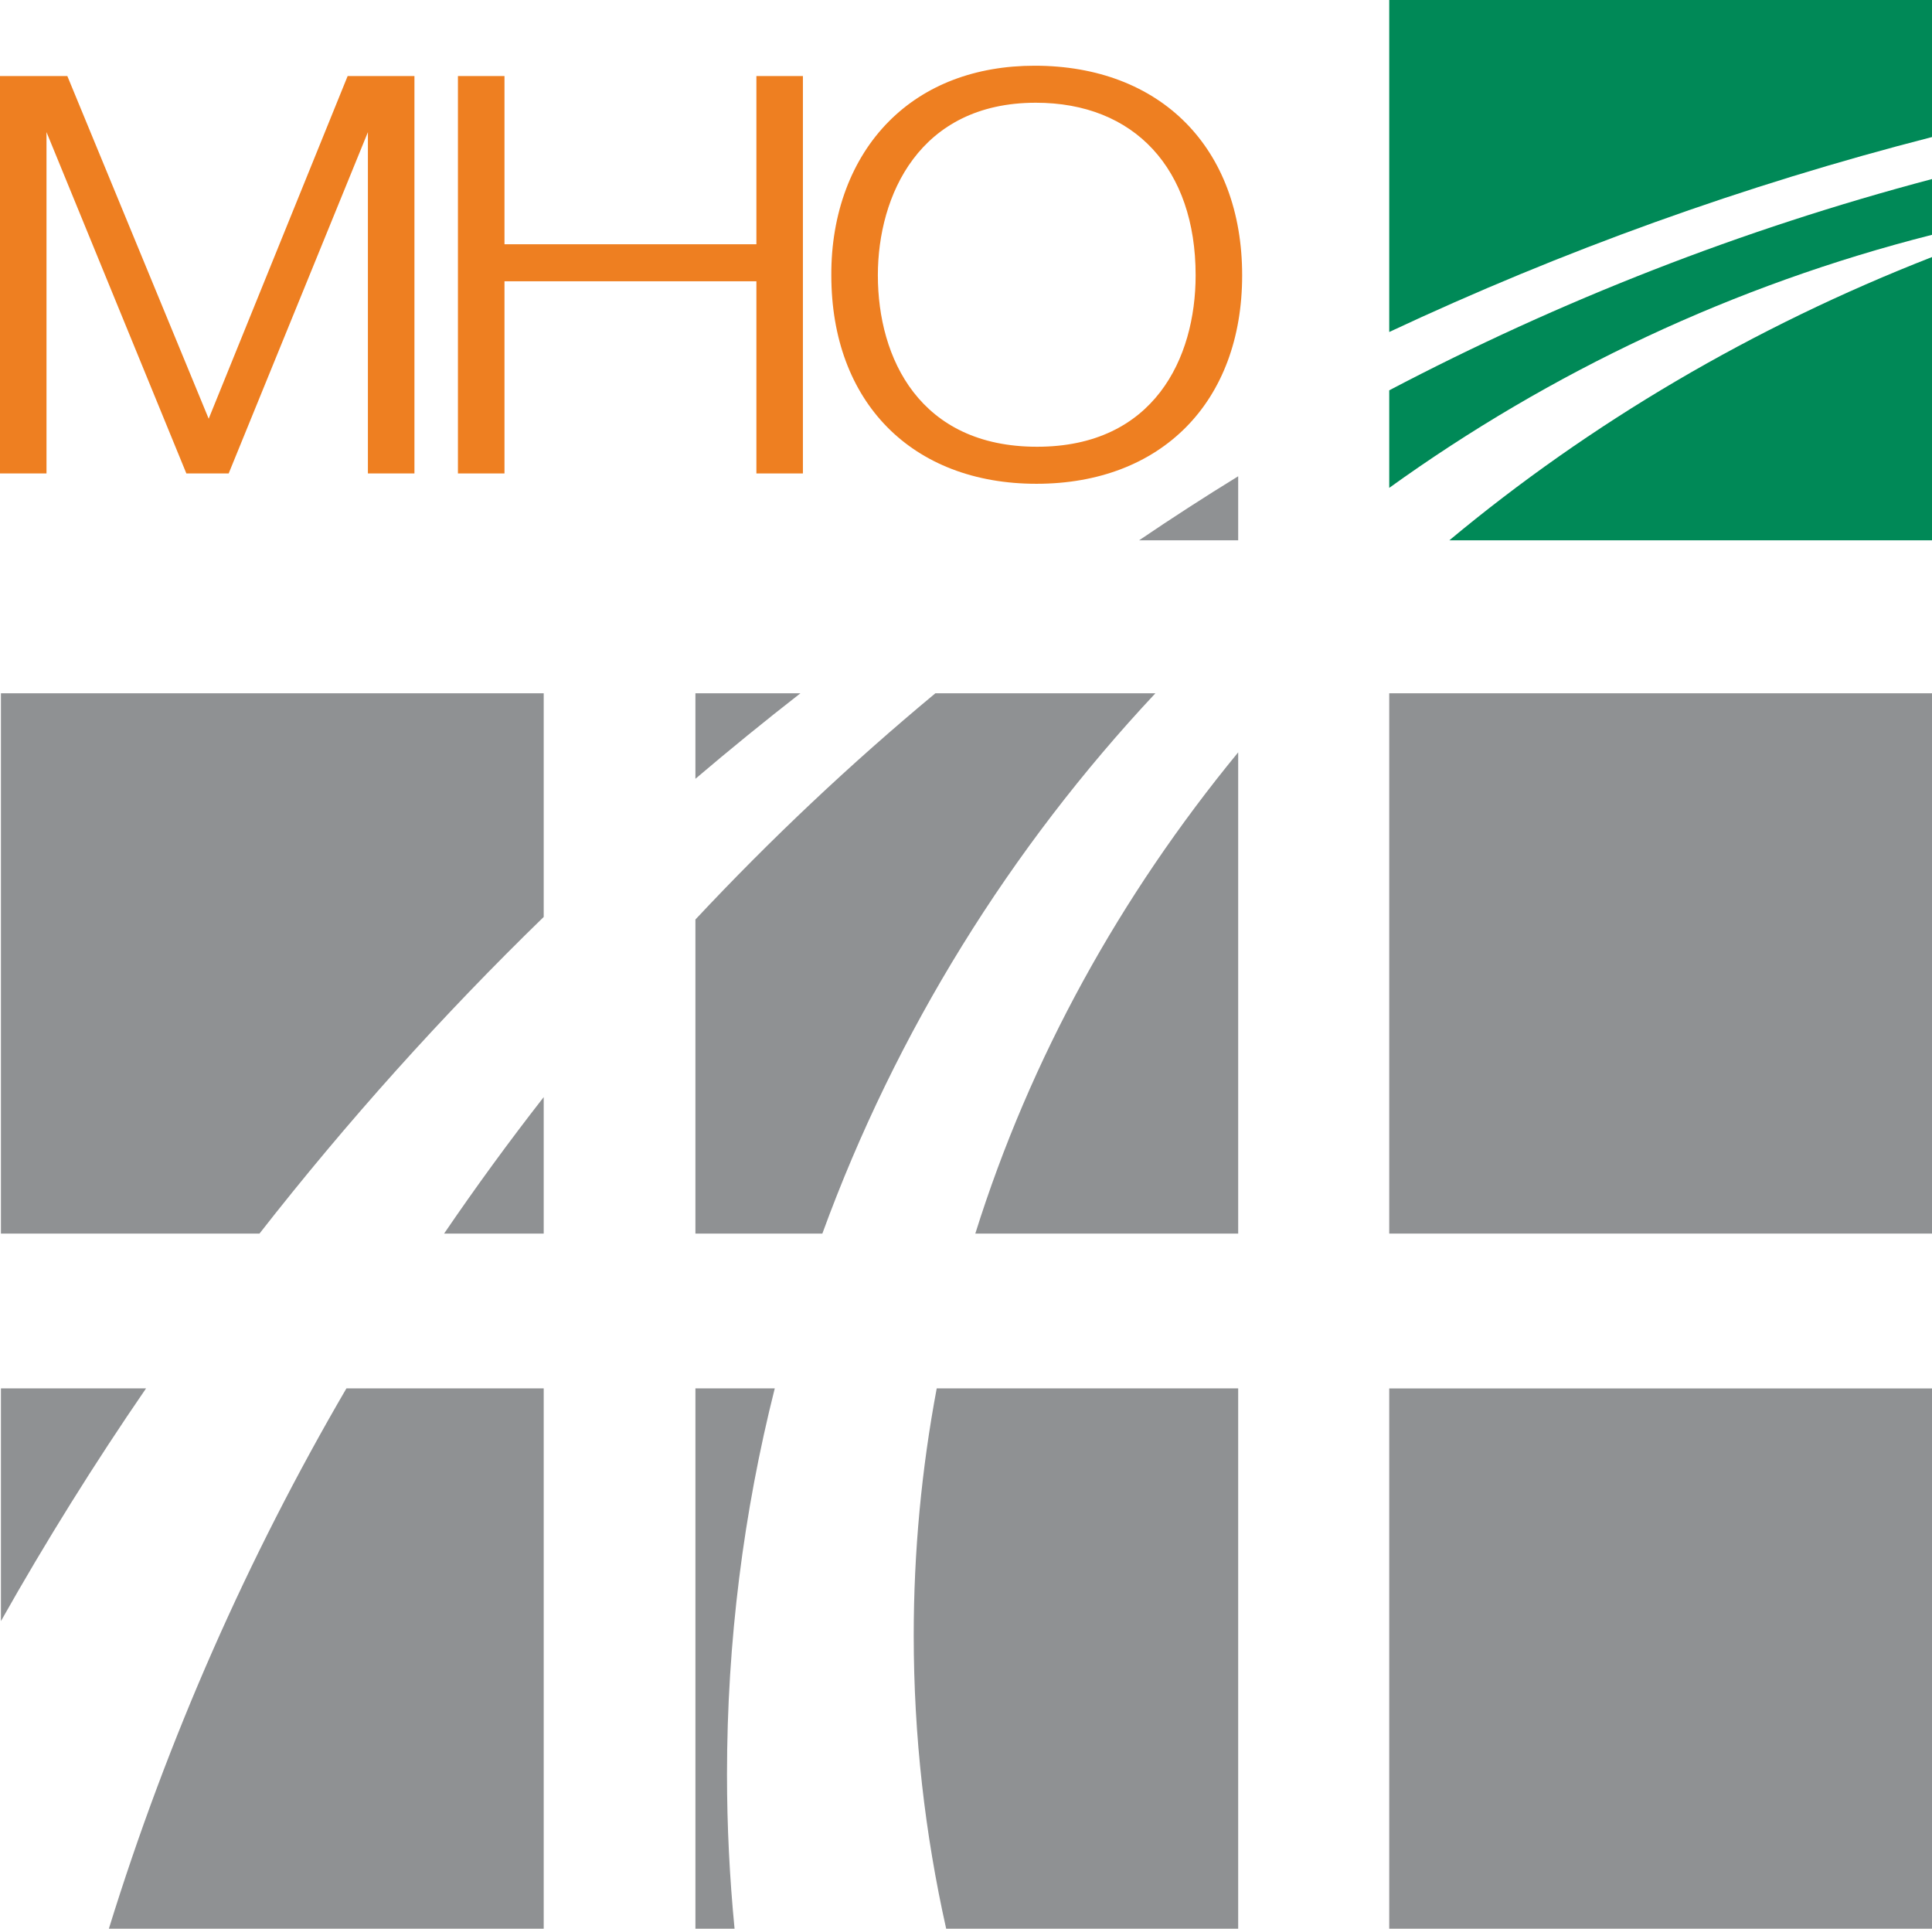 <?xml version="1.0" encoding="utf-8"?>
<!-- Generator: Adobe Illustrator 16.0.0, SVG Export Plug-In . SVG Version: 6.00 Build 0)  -->
<!DOCTYPE svg PUBLIC "-//W3C//DTD SVG 1.1//EN" "http://www.w3.org/Graphics/SVG/1.1/DTD/svg11.dtd">
<svg version="1.1" id="Layer_1" xmlns="http://www.w3.org/2000/svg" xmlns:xlink="http://www.w3.org/1999/xlink" x="0px" y="0px"
	 width="258.134px" height="257.678px" viewBox="0 0 258.134 257.678" enable-background="new 0 0 258.134 257.678"
	 xml:space="preserve">
<g>
	<polygon fill="#EE7F21" points="27.883,55.944 9.091,10.388 8.998,10.16 0,10.16 0,63.254 6.212,63.254 6.212,17.648 
		24.805,63.024 24.9,63.254 30.553,63.254 49.155,17.656 49.155,63.254 55.373,63.254 55.373,10.16 46.449,10.16 	"/>
	<polygon fill="#EE7F21" points="101.062,32.634 67.404,32.634 67.404,10.16 61.185,10.16 61.185,63.254 67.404,63.254 
		67.404,37.58 101.062,37.58 101.062,63.254 107.277,63.254 107.277,10.16 101.062,10.16 	"/>
	<path fill="#EE7F21" d="M138.238,8.78c-7.9,0-14.628,2.565-19.46,7.424c-5.014,5.037-7.746,12.345-7.705,20.576
		c0,16.922,10.756,27.855,27.403,27.855c16.701,0,27.488-10.933,27.488-27.855C165.965,19.768,155.08,8.78,138.238,8.78
		 M159.748,36.78c0,11.075-5.564,22.907-21.186,22.907c-15.687,0-21.271-11.832-21.271-22.907c0-10.636,5.527-23.054,21.105-23.054
		C151.568,13.726,159.748,22.555,159.748,36.78"/>
	<rect x="185.615" y="92.625" fill="#8F9193" width="72.52" height="72.186"/>
	<rect x="185.615" y="185.495" fill="#8F9193" width="72.52" height="72.183"/>
	<path fill="#8F9193" d="M72.645,122.506V92.625H0.125v72.186H34.67C46.36,149.852,59.049,135.717,72.645,122.506"/>
	<path fill="#8F9193" d="M72.645,164.811v-18.234c-4.629,5.926-9.068,12.01-13.309,18.234H72.645z"/>
	<path fill="#8F9193" d="M0.125,185.491v31.094c6.012-10.666,12.481-21.039,19.391-31.094H0.125z"/>
	<path fill="#8F9193" d="M72.645,257.678v-72.183h-26.36c-13.173,22.57-23.87,46.753-31.738,72.183H72.645z"/>
	<path fill="#8F9193" d="M165.434,72.189V63.63c-4.484,2.755-8.896,5.611-13.242,8.559H165.434z"/>
	<path fill="#8F9193" d="M165.434,164.811v-64.296c-15.762,19.164-27.783,40.876-35.123,64.296H165.434z"/>
	<path fill="#8F9193" d="M126.417,257.678h39.016v-72.183h-40.279c-2.016,10.738-3.072,21.769-3.072,33.015
		C122.082,231.914,123.581,245.01,126.417,257.678"/>
	<path fill="#8F9193" d="M103.516,185.491H92.915v72.186h5.229c-0.659-6.782-1.009-13.657-1.009-20.613
		C97.135,219.276,99.356,202.004,103.516,185.491"/>
	<path fill="#8F9193" d="M92.914,92.625v11.425c4.593-3.91,9.271-7.714,14.031-11.425H92.914z"/>
	<path fill="#8F9193" d="M92.914,122.85v41.961h16.96c9.875-27.043,25.136-51.525,44.499-72.186h-29.398
		C113.662,102.021,102.954,112.118,92.914,122.85"/>
	<path fill="#008957" d="M258.135,72.189V34.343c-23.945,9.346-45.719,22.21-64.49,37.846H258.135z"/>
	<path fill="#008957" d="M258.135,0h-72.52v44.356c23.092-10.827,47.34-19.591,72.52-26.046V0z"/>
	<path fill="#008957" d="M185.615,65.181c21.504-15.482,46.018-27.09,72.52-33.809v-7.448c-25.432,6.724-49.719,16.25-72.52,28.224
		V65.181z"/>
</g>
</svg>
